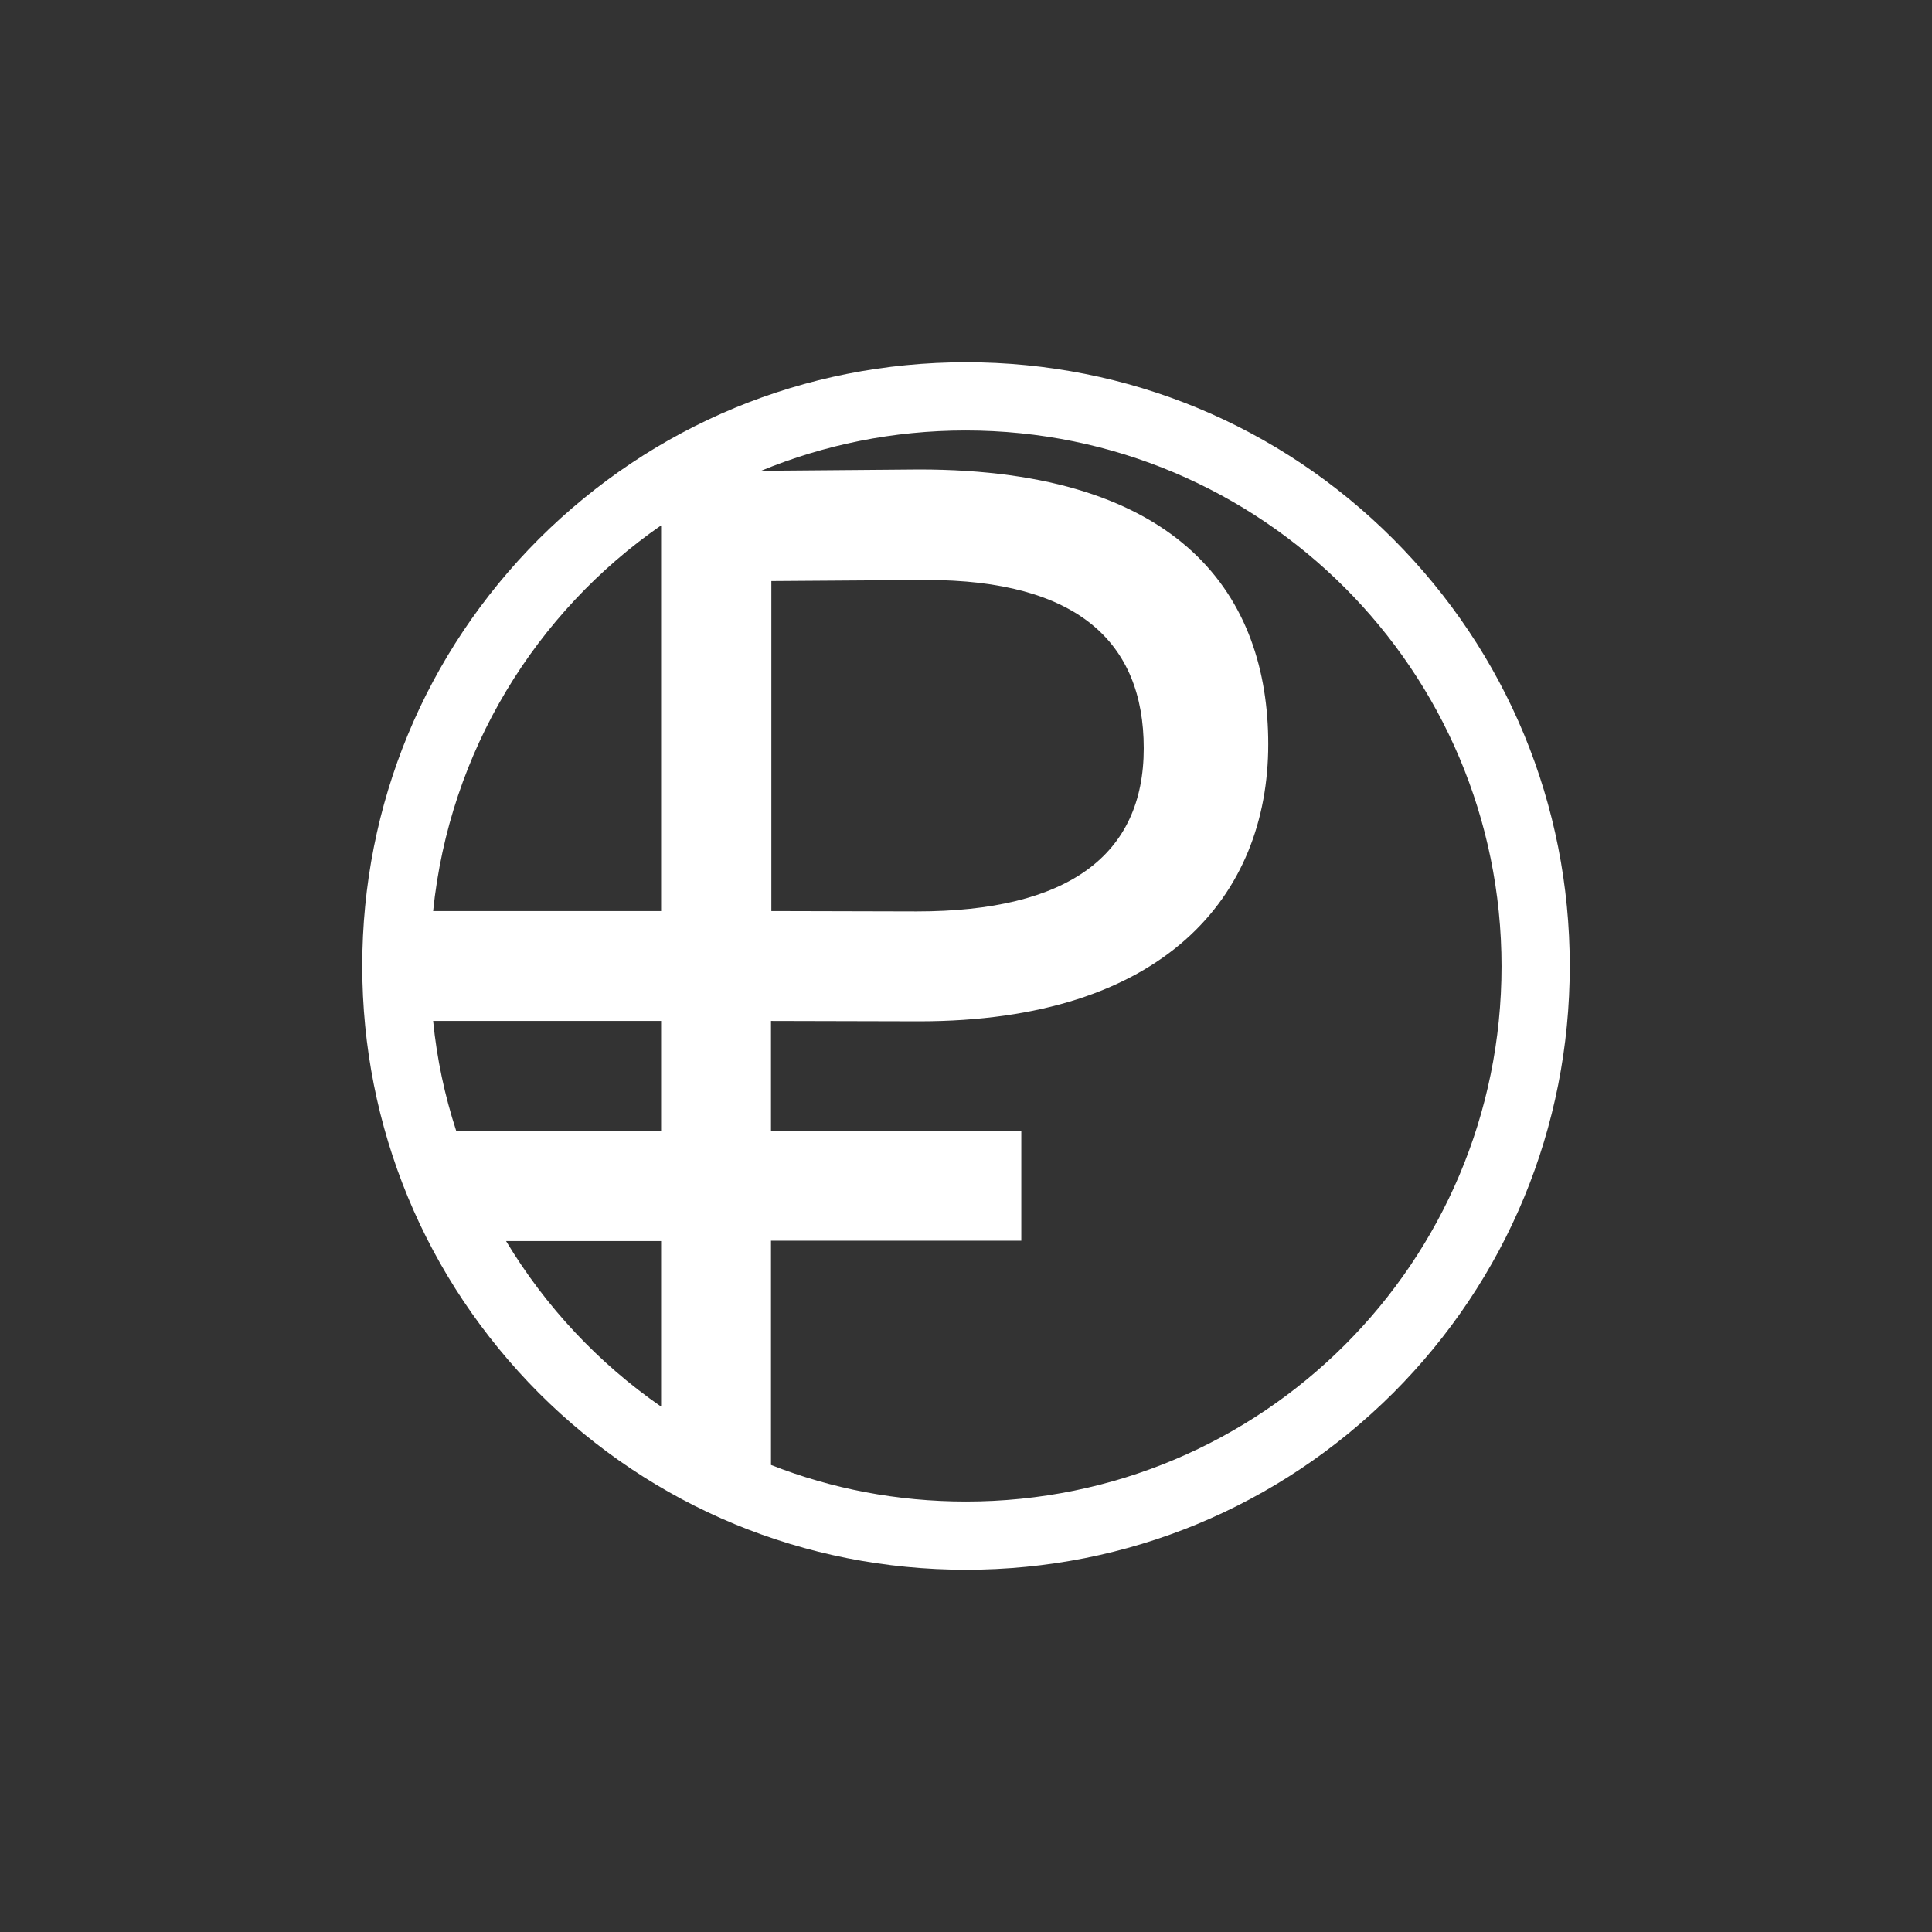 <svg xmlns="http://www.w3.org/2000/svg" width="16" height="16" viewBox="0 0 16 16" fill="none"><rect x="0" y="0" width="16" height="16" fill="#333333" stroke="none"/><rect width="16" height="16" fill="none"/>
<path d="M11.537 4.463C10.593 3.52 9.337 3 8 3C6.663 3 5.41 3.52 4.463 4.463C3.52 5.407 3 6.663 3 8C3 9.334 3.52 10.59 4.463 11.537C5.407 12.48 6.663 13 8 13C9.337 13 10.59 12.48 11.537 11.537C12.48 10.593 13 9.337 13 8C13 6.663 12.48 5.407 11.537 4.463ZM5.475 4.351V7.545H3.587C3.722 6.222 4.438 5.07 5.475 4.351ZM5.475 9.365H3.778C3.683 9.073 3.618 8.77 3.587 8.455H5.475V9.365ZM4.191 10.278H5.475V11.649C4.955 11.289 4.517 10.82 4.191 10.278ZM8 12.435C7.43 12.435 6.885 12.329 6.385 12.132V10.275H8.458V9.365H6.385V8.455L7.612 8.458C9.638 8.458 10.503 7.421 10.503 6.163C10.503 4.947 9.795 3.888 7.612 3.888L6.303 3.899C6.826 3.683 7.399 3.565 7.997 3.565C10.447 3.565 12.435 5.551 12.435 8.003C12.435 10.455 10.452 12.435 8 12.435ZM6.388 7.545V4.812L7.671 4.803C8.921 4.803 9.472 5.317 9.472 6.197C9.472 7.084 8.843 7.548 7.593 7.548L6.388 7.545Z" fill="white"/>
</svg>

